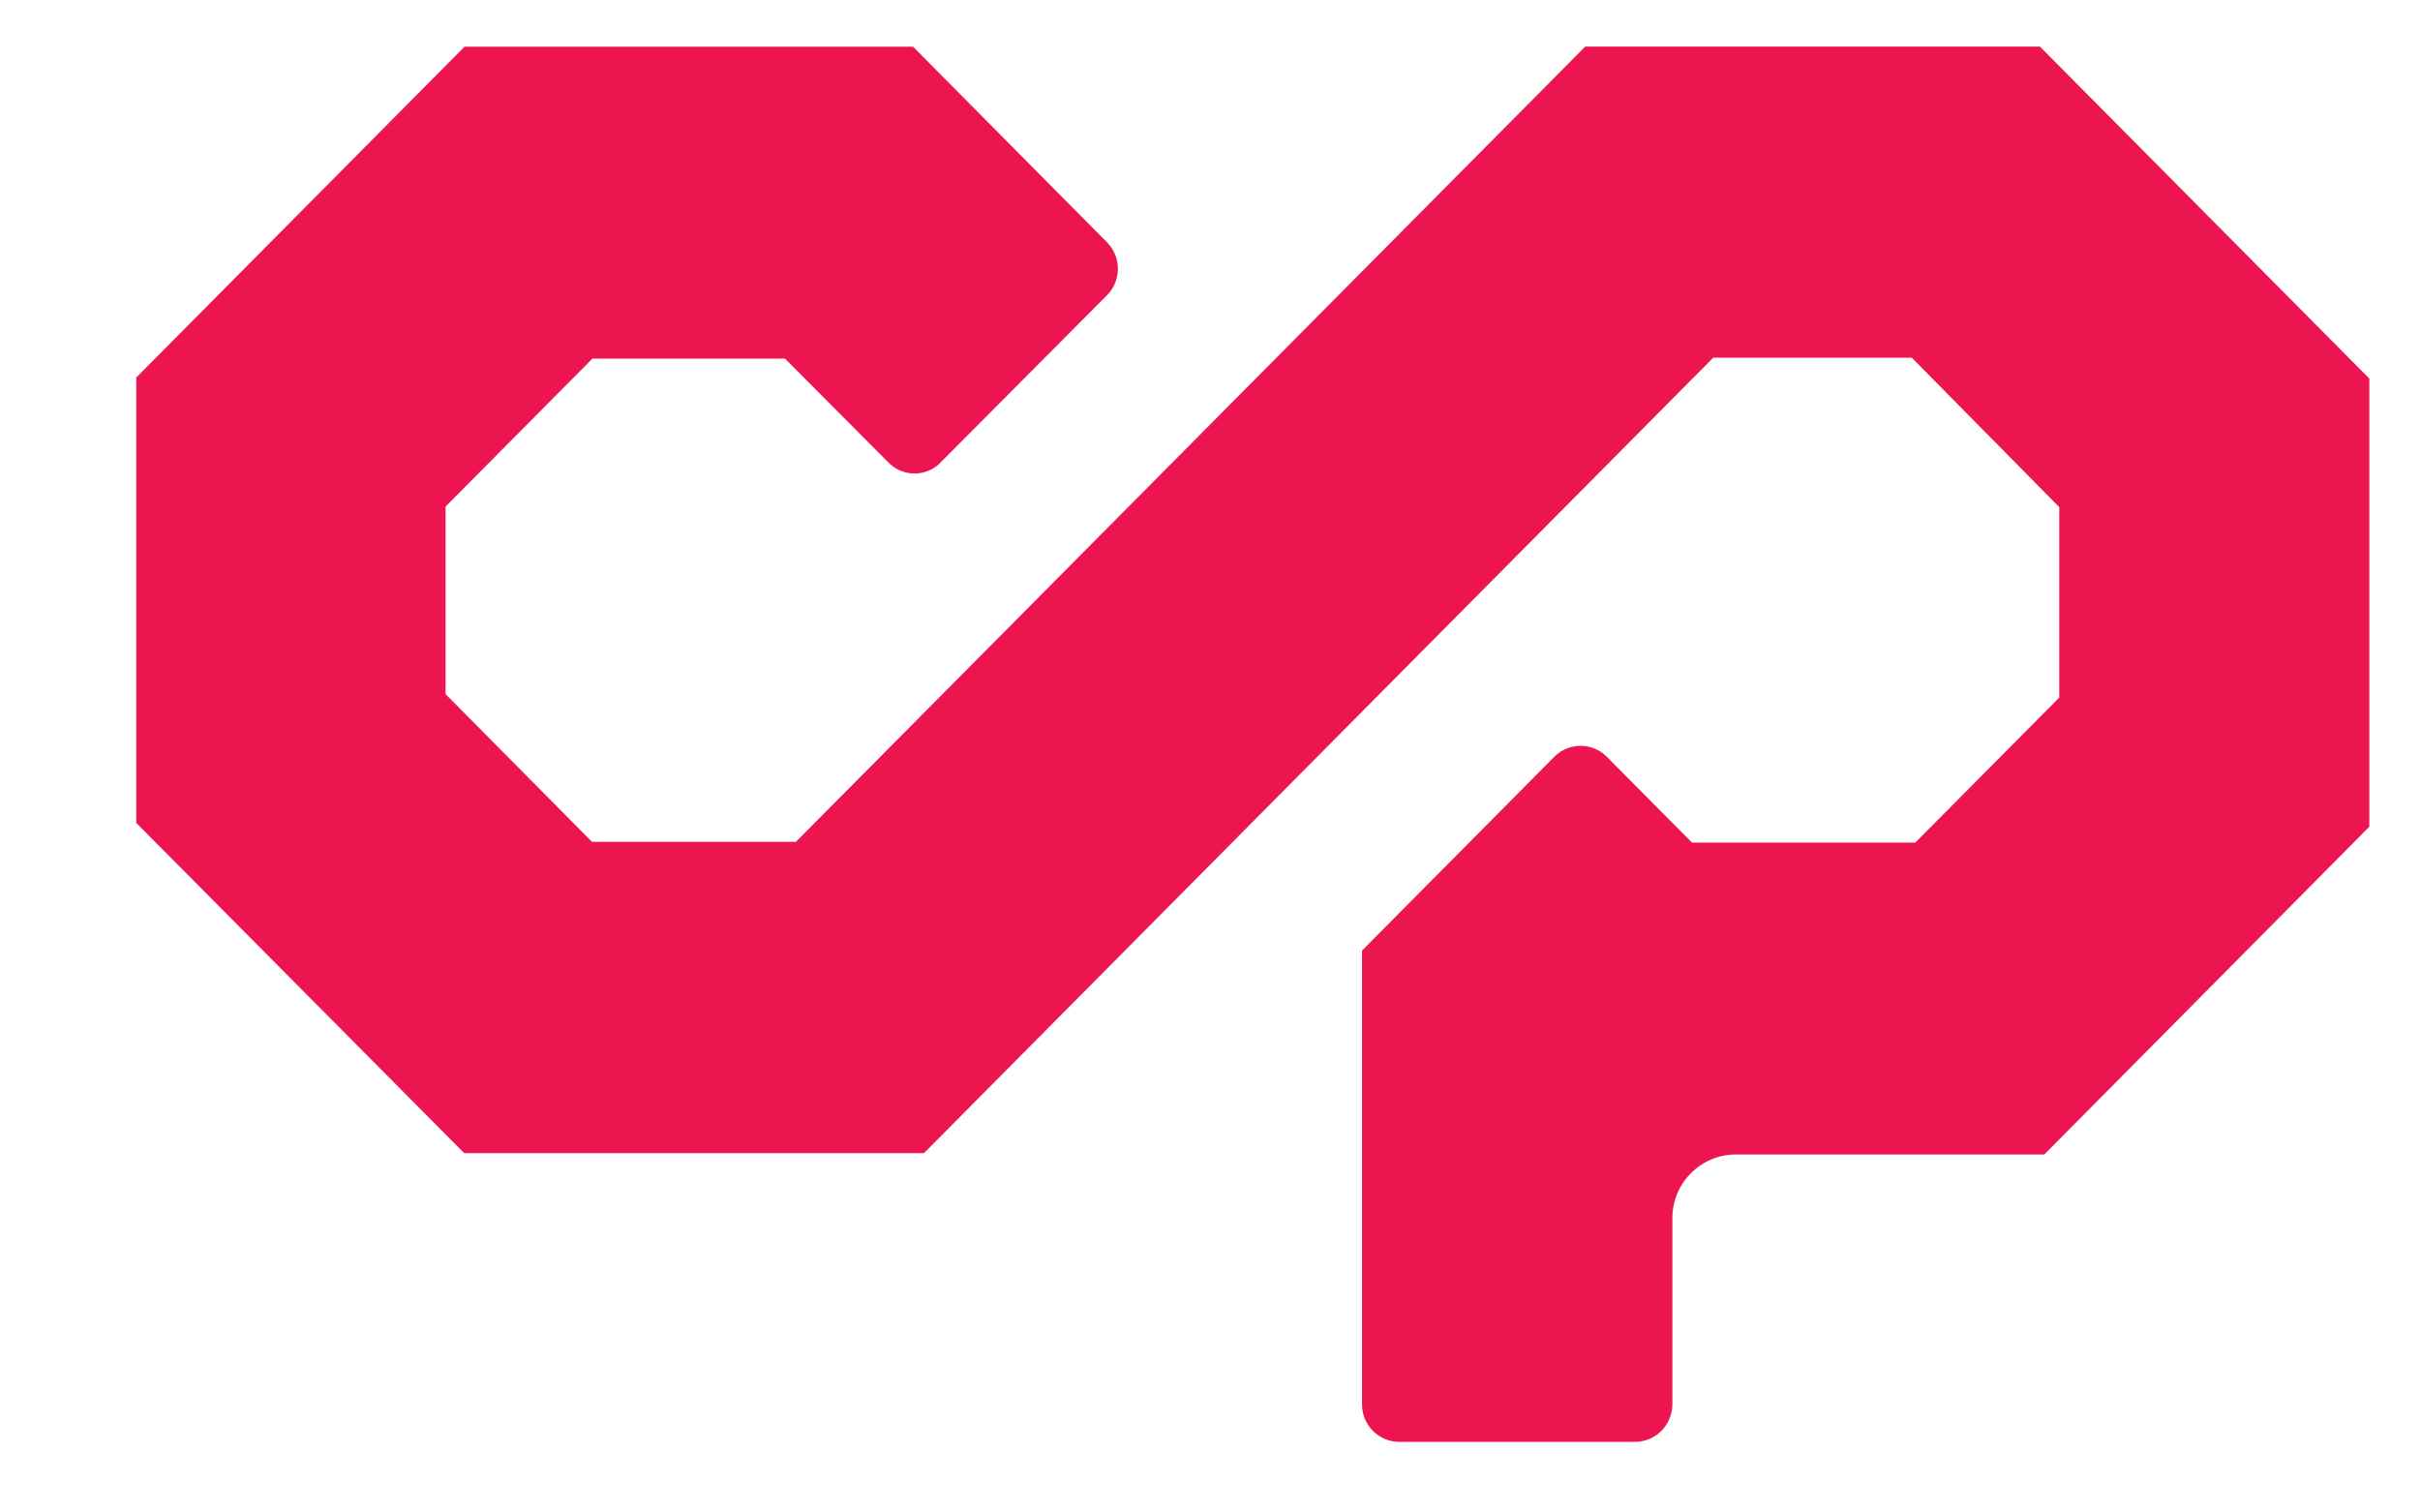 <svg width="16" height="10" viewBox="0 0 16 10" fill="none" xmlns="http://www.w3.org/2000/svg">
<path fill-rule="evenodd" clip-rule="evenodd" d="M15.665 5.466L13.516 7.633H11.475C11.244 7.634 11.057 7.822 11.057 8.054V9.289C11.054 9.424 10.945 9.533 10.81 9.533H9.252C9.115 9.533 9.005 9.422 9.005 9.285V6.285L10.281 4.999C10.378 4.907 10.529 4.909 10.623 5.003L11.187 5.571H12.663L13.615 4.612V3.353L12.64 2.365H11.327L6.109 7.624H3.069L0.901 5.441V2.496L3.071 0.309H6.037L7.322 1.605C7.414 1.701 7.414 1.853 7.322 1.949L6.229 3.047C6.142 3.148 5.99 3.159 5.889 3.072C5.883 3.066 5.877 3.06 5.871 3.055L5.19 2.371H3.917L2.946 3.349V4.589L3.914 5.566H5.262L10.481 0.308H13.487L15.665 2.503V5.466Z" fill="#EC1550"/>
</svg>
